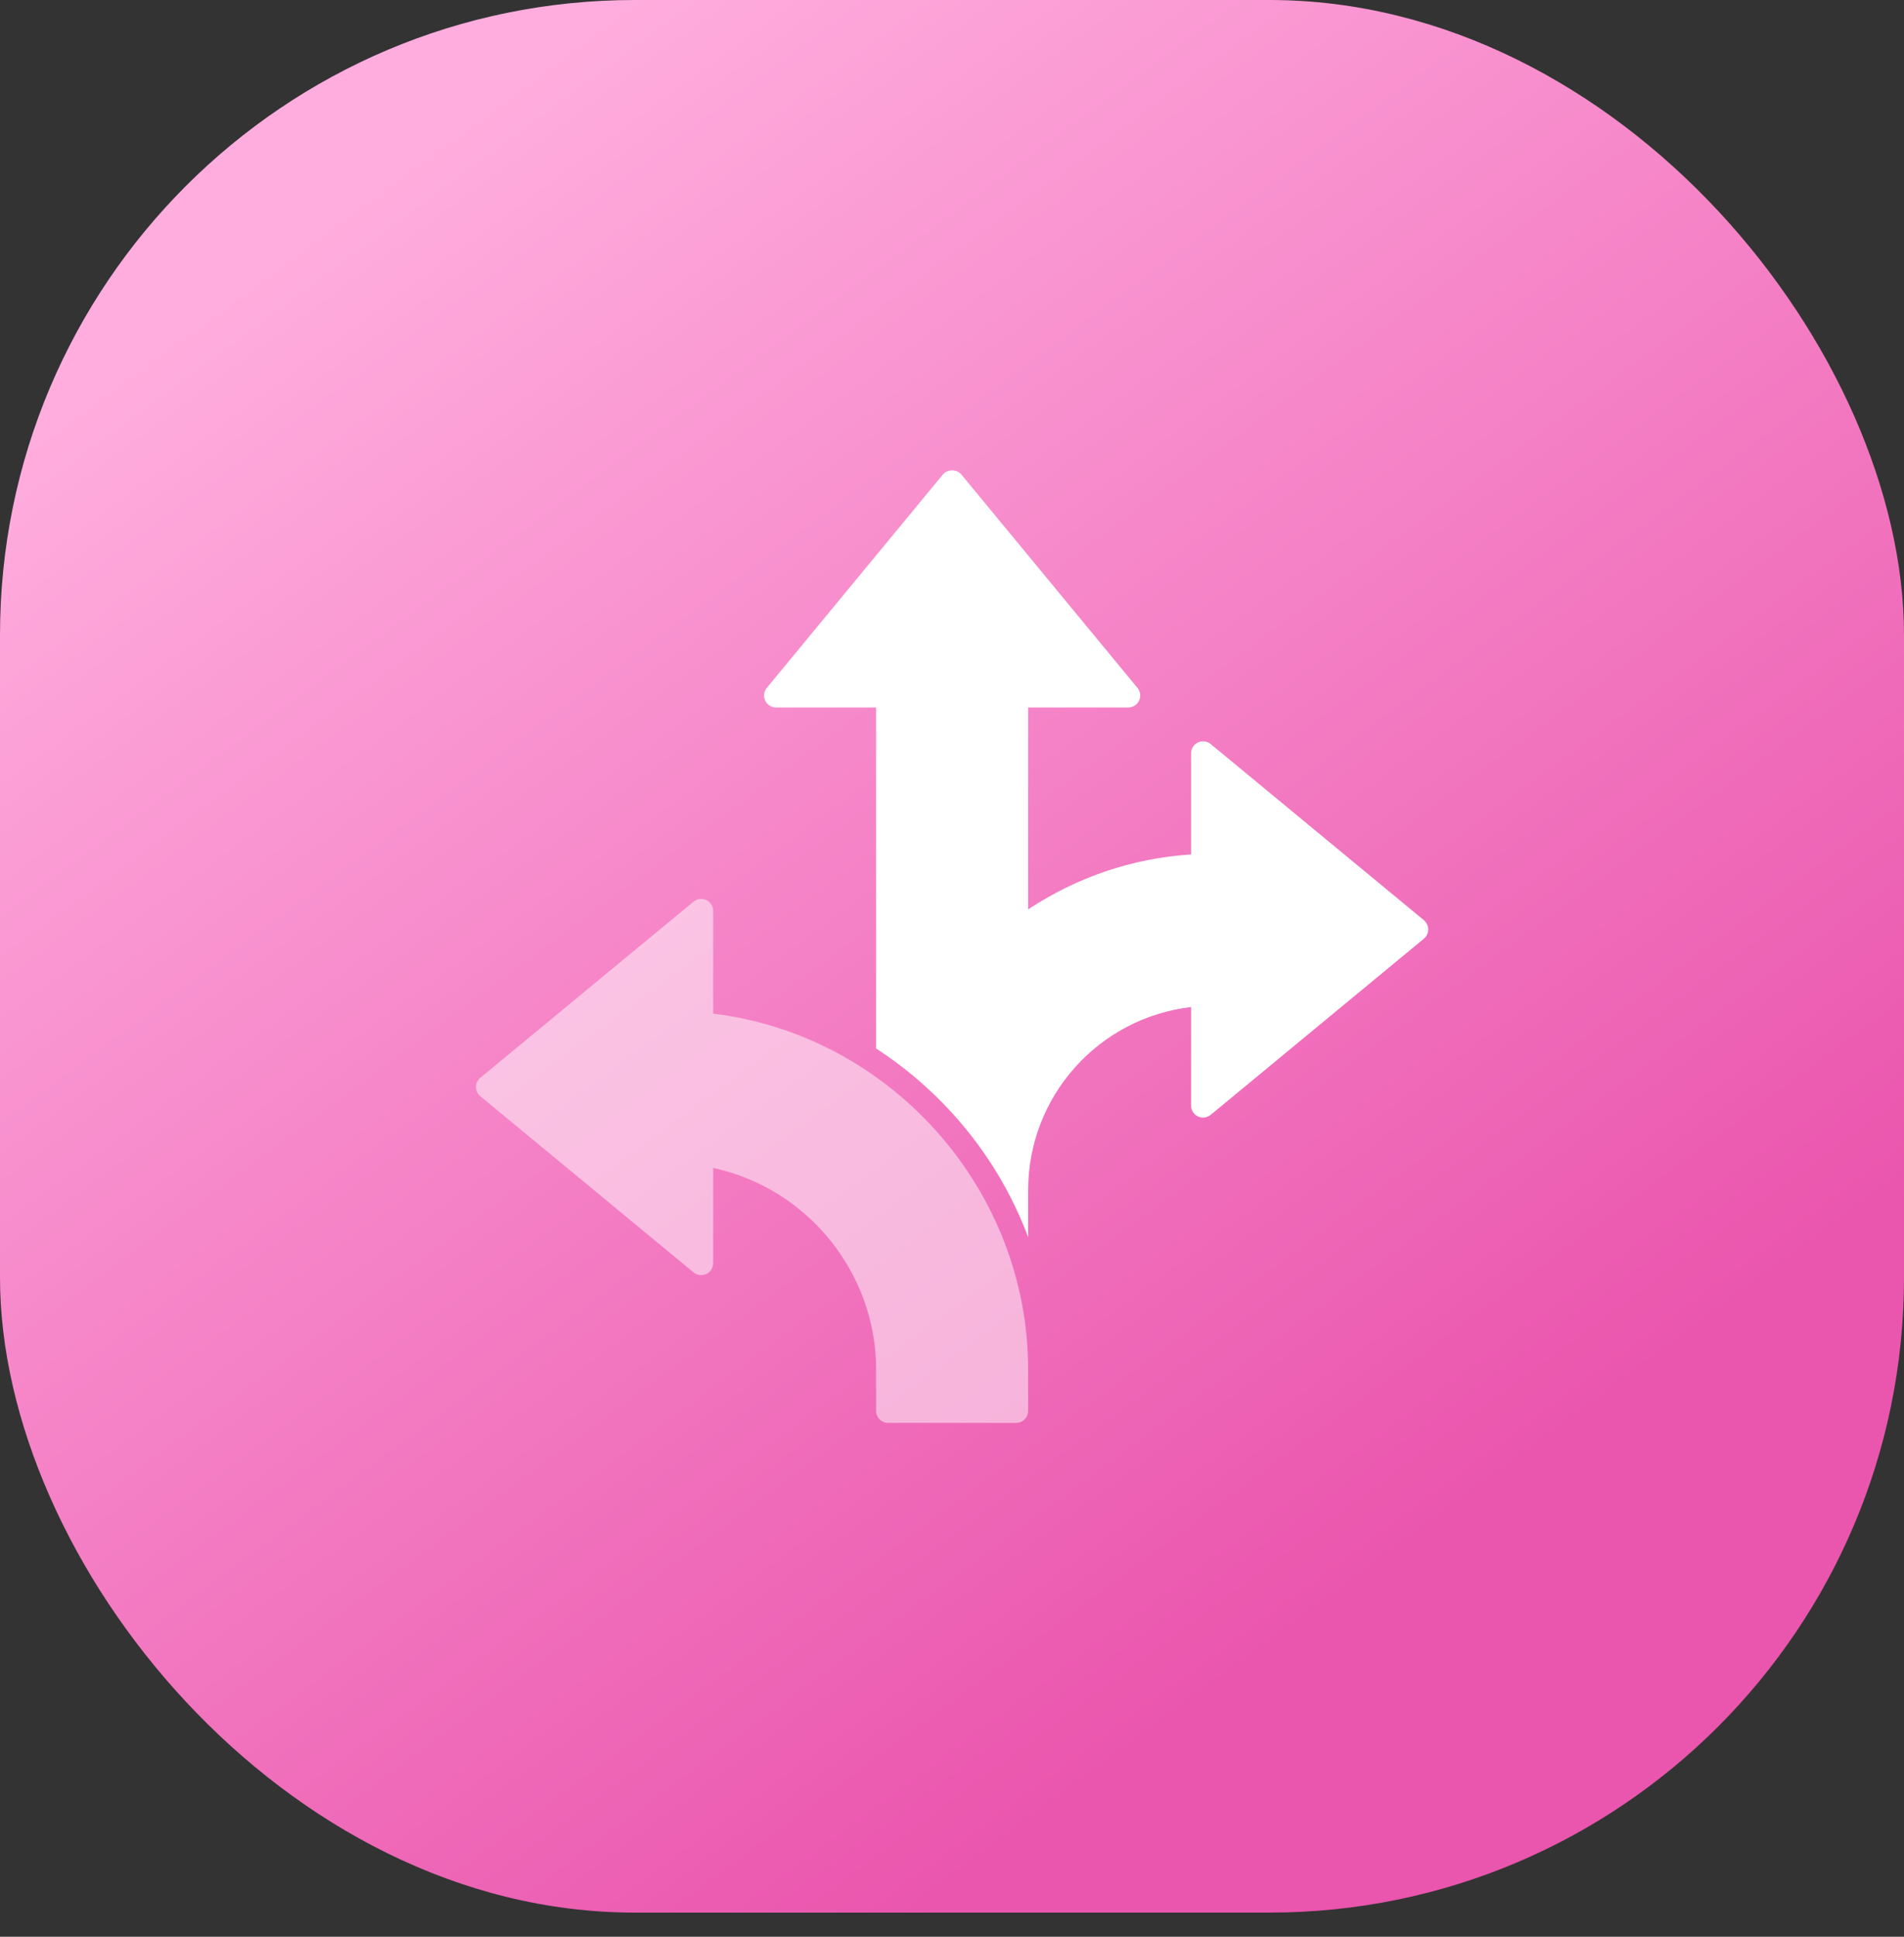 <svg width="60" height="61" viewBox="0 0 60 61" fill="none" xmlns="http://www.w3.org/2000/svg">
<rect x="0" y="0" width="60" height="61" fill="#333333" stroke="none"/>
<rect width="60" height="60.24" rx="20" fill="url(#paint0_linear_71_318)"/>
<path d="M22.474 31.926V28.689C22.474 28.543 22.39 28.41 22.257 28.347C22.125 28.285 21.968 28.305 21.855 28.398L15.137 33.945C15.05 34.017 15 34.124 15 34.237C15 34.349 15.05 34.456 15.137 34.528L21.855 40.076C21.968 40.169 22.125 40.189 22.257 40.127C22.39 40.064 22.474 39.931 22.474 39.784V36.785C25.43 37.42 27.608 40.074 27.608 43.129V44.438C27.608 44.647 27.777 44.816 27.986 44.816H32.021C32.23 44.816 32.399 44.647 32.399 44.438V43.129C32.399 37.46 28.067 32.605 22.474 31.925L22.474 31.926Z" fill="white" fill-opacity="0.5"/>
<path d="M44.871 28.983L38.153 23.435C38.039 23.341 37.883 23.322 37.751 23.384C37.618 23.446 37.534 23.58 37.534 23.726V26.912C35.698 27.03 33.943 27.622 32.4 28.642V22.283H35.552C35.699 22.283 35.832 22.199 35.895 22.067C35.957 21.934 35.937 21.778 35.844 21.665L30.296 14.946C30.152 14.772 29.856 14.772 29.712 14.946L24.165 21.664C24.072 21.777 24.052 21.934 24.114 22.066C24.176 22.199 24.31 22.283 24.456 22.283H27.608V33.023C29.788 34.438 31.485 36.524 32.4 38.966V37.488C32.4 34.52 34.625 32.058 37.534 31.718V34.822C37.534 34.968 37.618 35.102 37.751 35.164C37.883 35.227 38.039 35.207 38.153 35.113L44.87 29.566C44.957 29.494 45.007 29.387 45.007 29.274C45.007 29.161 44.957 29.054 44.871 28.983Z" fill="white"/>
<defs>
<linearGradient id="paint0_linear_71_318" x1="44" y1="49.816" x2="11.5" y2="5.816" gradientUnits="userSpaceOnUse">
<stop stop-color="#EA55AD"/>
<stop offset="1" stop-color="#FFADDE"/>
</linearGradient>
</defs>
</svg>
